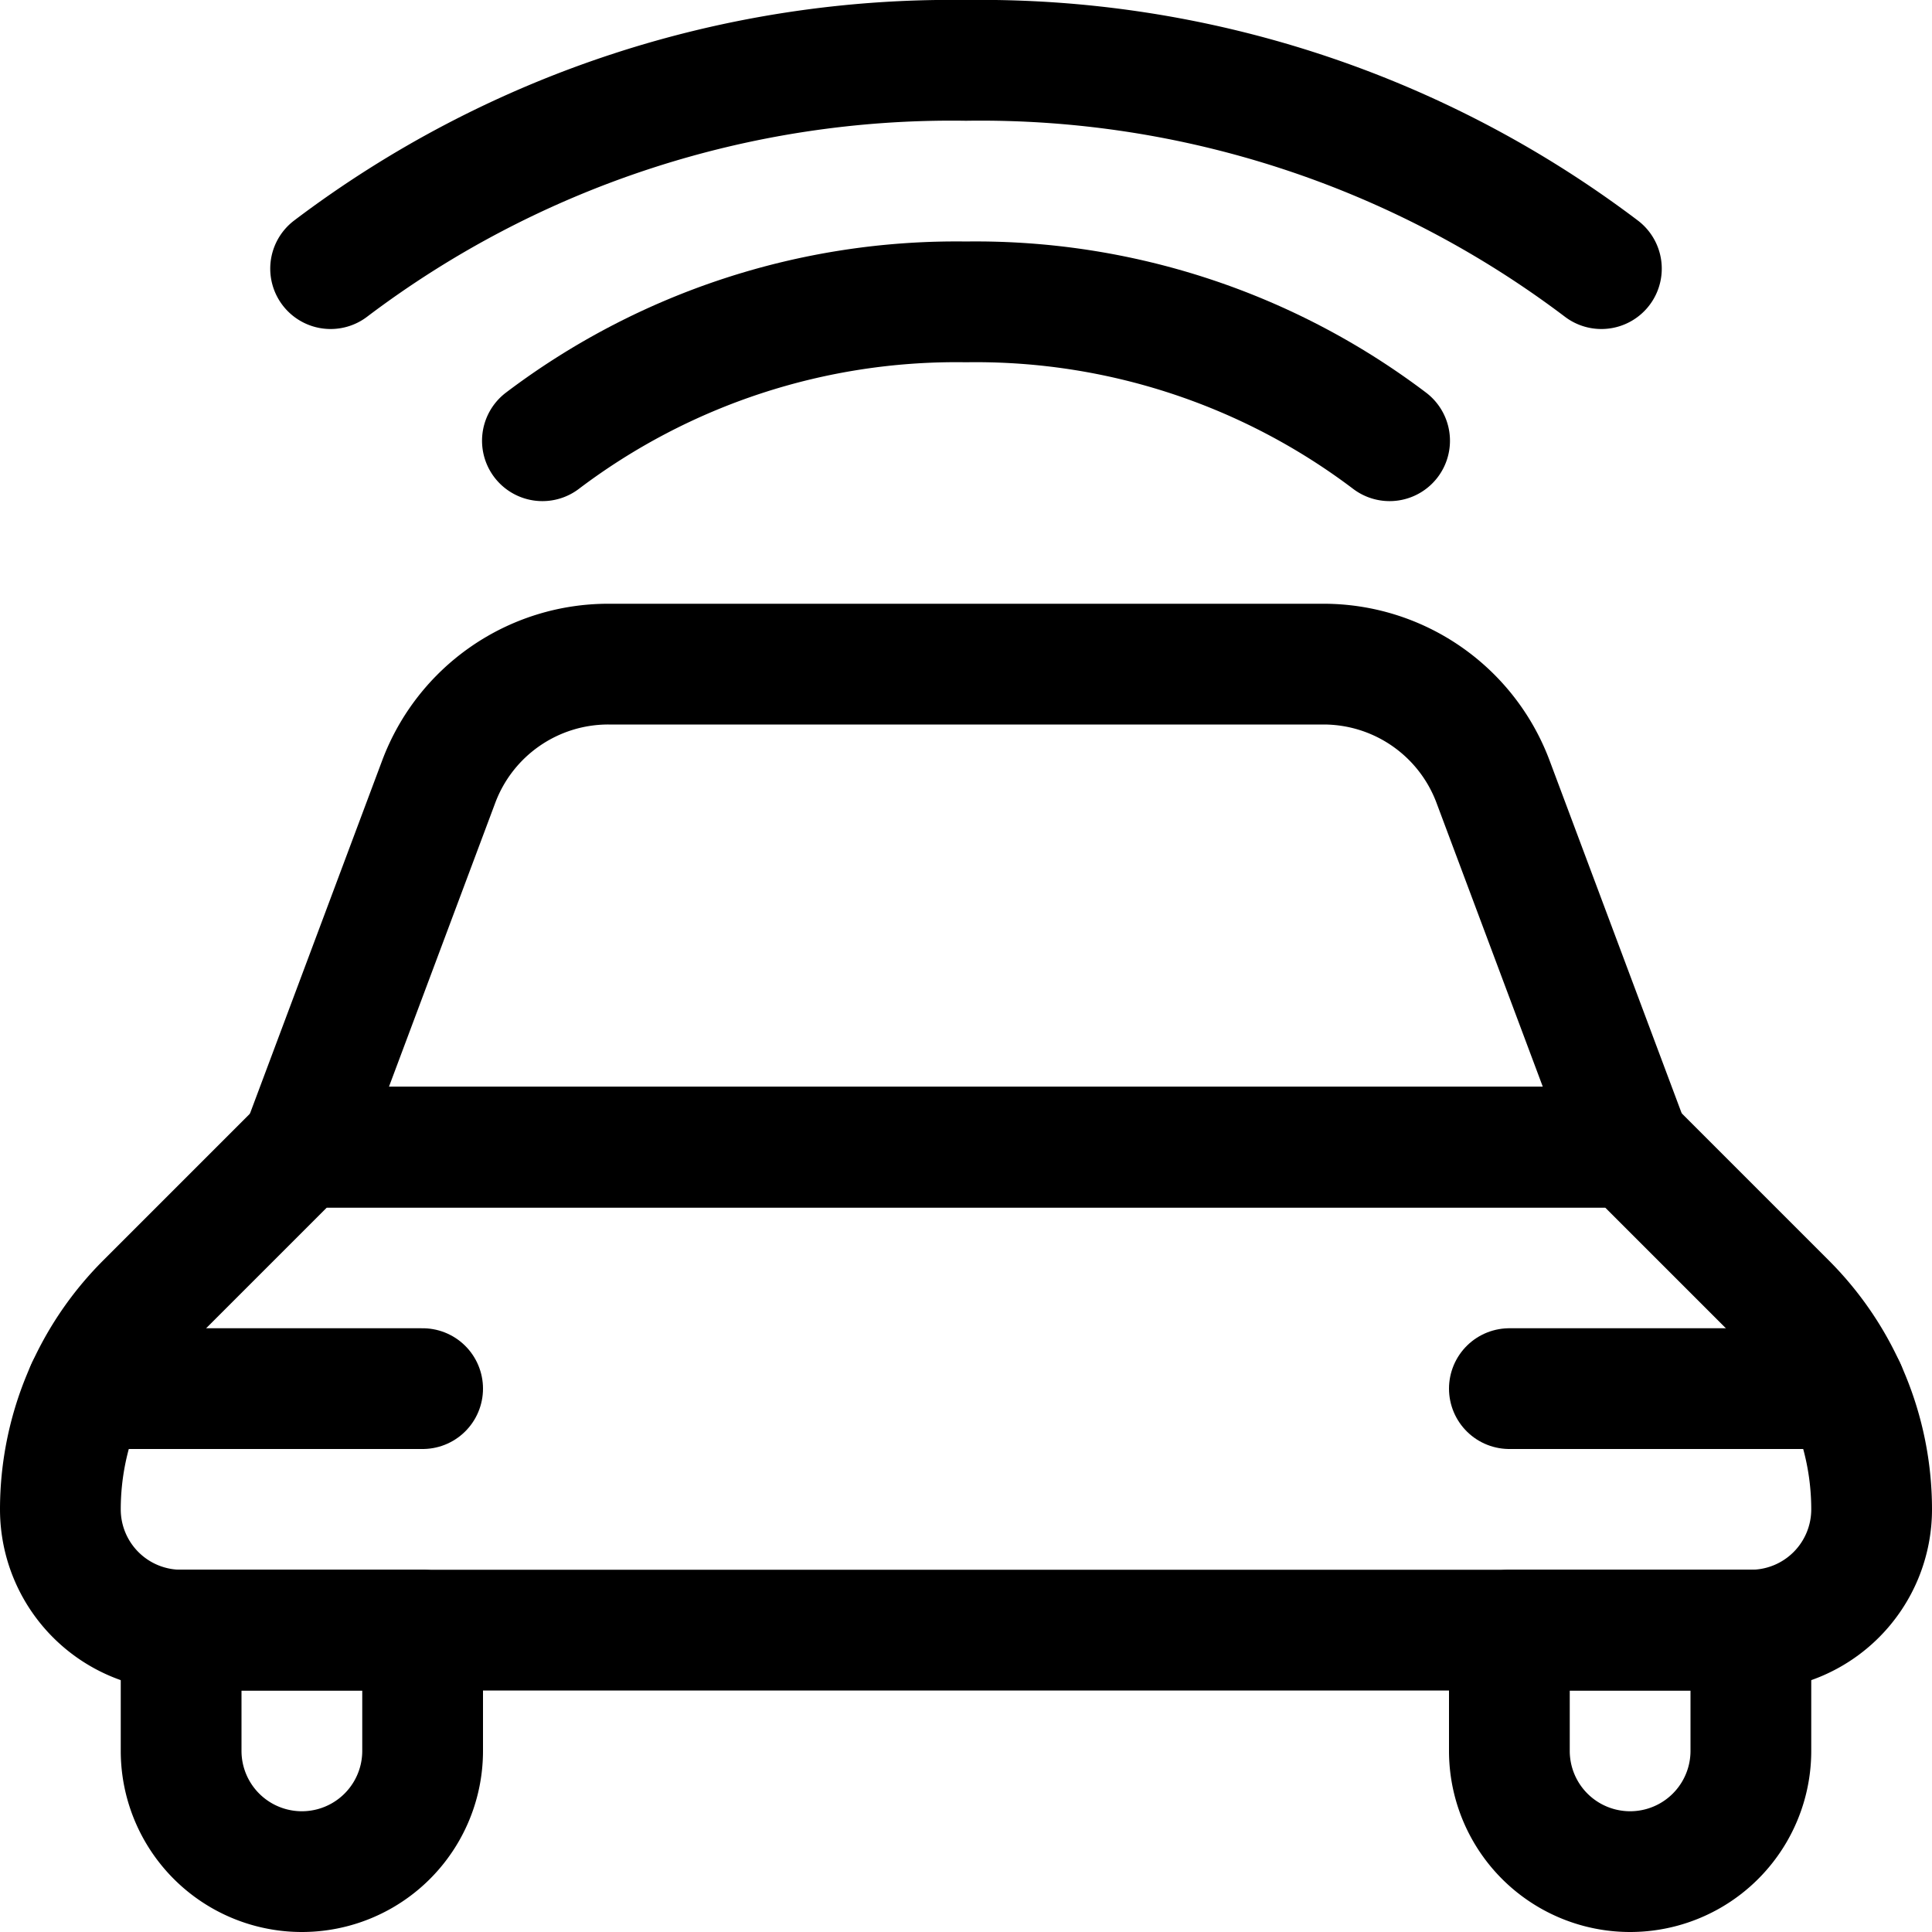 <svg xmlns="http://www.w3.org/2000/svg" viewBox="0 0 24 24"><defs><style>.a{fill:none;stroke:#000;stroke-linecap:round;stroke-linejoin:round;stroke-width:1.5px;}</style></defs><title>car-actions-wifi</title><path class="a" d="M21.75,20.25a1.5,1.5,0,0,0,1.5-1.5,3.624,3.624,0,0,0-1.061-2.561L20.25,14.25H3.75L1.811,16.189A3.624,3.624,0,0,0,.75,18.75a1.5,1.5,0,0,0,1.5,1.5Z"/><line class="a" x1="1.075" y1="17.25" x2="5.25" y2="17.25"/><line class="a" x1="22.925" y1="17.25" x2="18.75" y2="17.25"/><path class="a" d="M3.75,14.25l1.7-4.54A2.249,2.249,0,0,1,7.559,8.25h8.882a2.249,2.249,0,0,1,2.106,1.46l1.7,4.54Z"/><path class="a" d="M2.25,20.25v1.5a1.5,1.5,0,0,0,3,0v-1.5Z"/><path class="a" d="M21.75,20.25v1.5a1.5,1.5,0,0,1-3,0v-1.5Z"/><path class="a" d="M17.262,5.475A8.52,8.52,0,0,0,12,3.75,8.52,8.52,0,0,0,6.738,5.475"/><path class="a" d="M19.893,3.337A12.783,12.783,0,0,0,12,.75,12.783,12.783,0,0,0,4.107,3.337"/></svg>